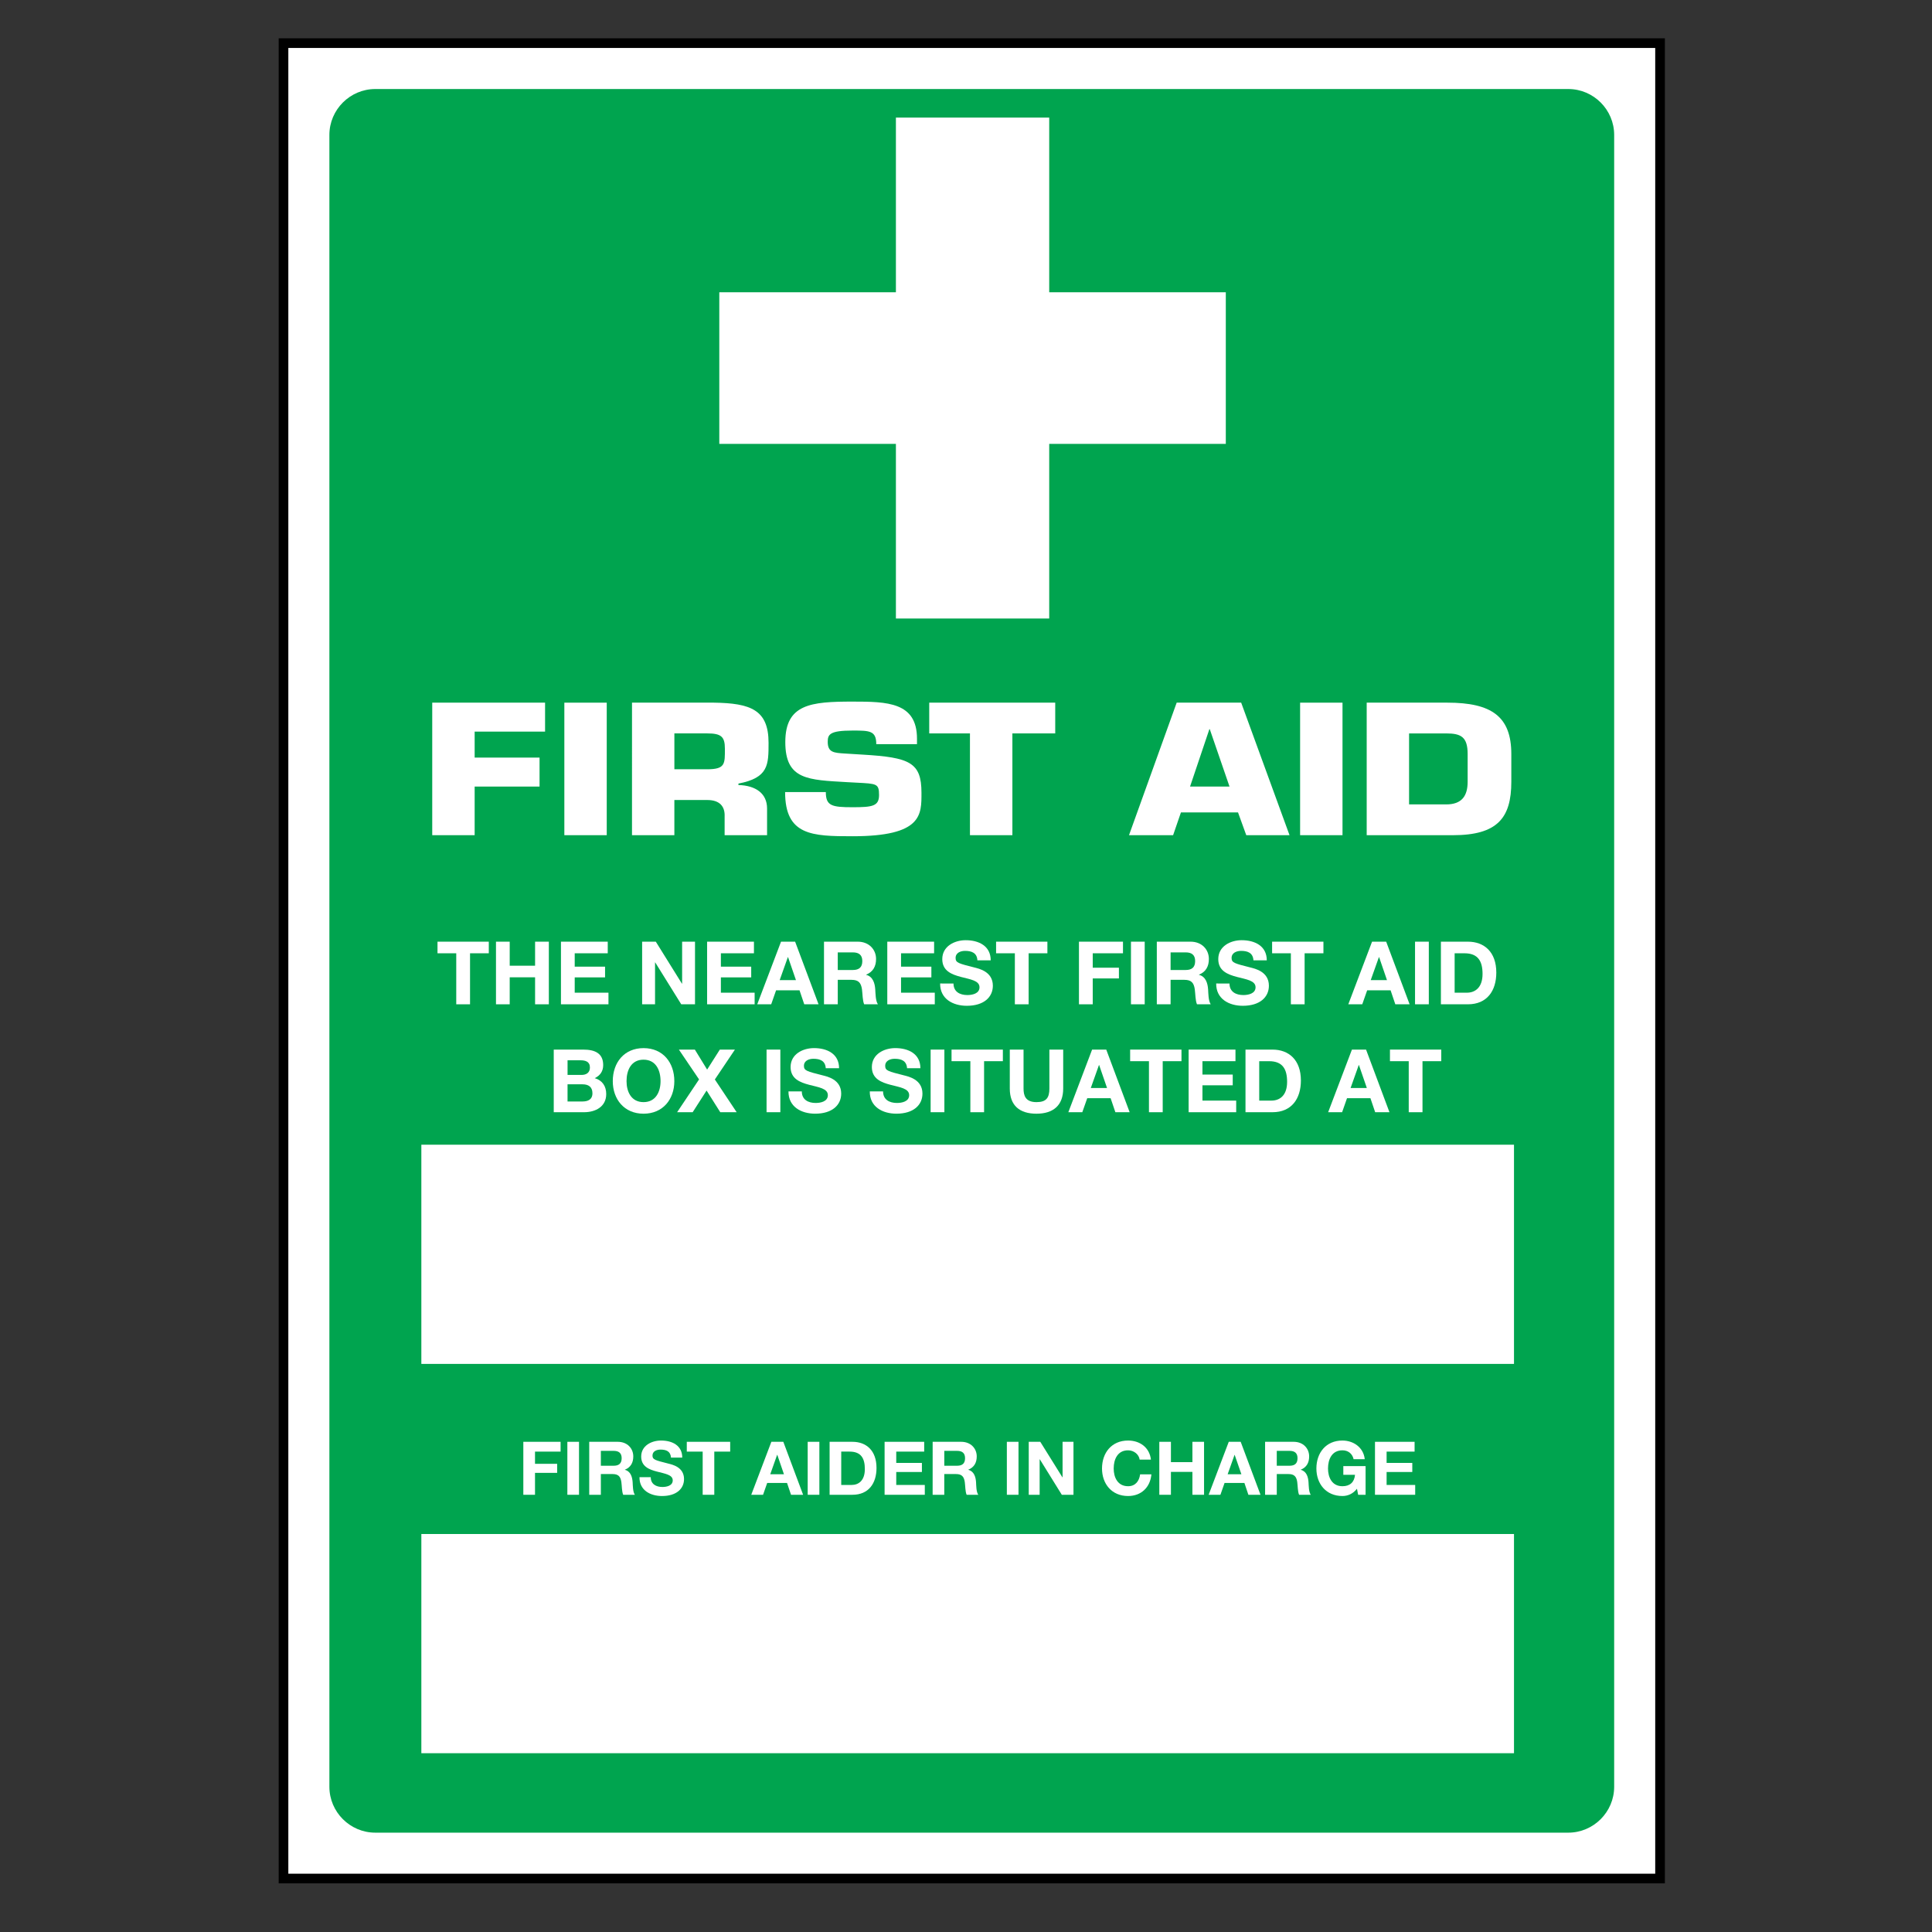<?xml version="1.0" encoding="utf-8"?>
<!-- Generator: Adobe Illustrator 16.0.0, SVG Export Plug-In . SVG Version: 6.00 Build 0)  -->
<!DOCTYPE svg PUBLIC "-//W3C//DTD SVG 1.1//EN" "http://www.w3.org/Graphics/SVG/1.1/DTD/svg11.dtd">
<svg version="1.1" id="Layer_1" xmlns="http://www.w3.org/2000/svg" xmlns:xlink="http://www.w3.org/1999/xlink" x="0px" y="0px"
	 width="200px" height="200px" viewBox="0 0 200 200" enable-background="new 0 0 200 200" xml:space="preserve">
<rect x="0" y="0" width="200" height="200" fill="#333333" stroke="none"/>
<g>
	<rect x="29.348" y="4.465" fill="#FFFFFF" stroke="#000000" stroke-miterlimit="10" width="142.5" height="190"/>
	<g>
		<g>
			<path fill="#00A44F" d="M38.848,189.716c-2.612,0-4.75-2.138-4.75-4.75v-171c0-2.612,2.138-4.75,4.75-4.75h123.5
				c2.612,0,4.75,2.138,4.75,4.75v171c0,2.612-2.138,4.75-4.75,4.75H38.848z"/>
		</g>
		<polyline fill="#FFFFFF" points="47.231,98.683 45.29,98.683 45.29,97.482 50.6,97.482 50.6,98.683 48.658,98.683 48.658,103.965 
			47.231,103.965 		"/>
		<polyline fill="#FFFFFF" points="51.344,97.482 52.765,97.482 52.765,99.97 55.392,99.97 55.392,97.482 56.816,97.482 
			56.816,103.965 55.392,103.965 55.392,101.17 52.765,101.17 52.765,103.965 51.344,103.965 		"/>
		<polyline fill="#FFFFFF" points="58.07,97.482 62.914,97.482 62.914,98.683 59.494,98.683 59.494,100.068 62.636,100.068 
			62.636,101.178 59.494,101.178 59.494,102.763 62.988,102.763 62.988,103.965 58.07,103.965 		"/>
		<polyline fill="#FFFFFF" points="66.473,97.482 67.889,97.482 70.594,101.83 70.613,101.83 70.613,97.482 71.947,97.482 
			71.947,103.965 70.523,103.965 67.826,99.626 67.81,99.626 67.81,103.965 66.473,103.965 		"/>
		<polyline fill="#FFFFFF" points="73.199,97.482 78.048,97.482 78.048,98.683 74.625,98.683 74.625,100.068 77.765,100.068 
			77.765,101.178 74.625,101.178 74.625,102.763 78.119,102.763 78.119,103.965 73.199,103.965 		"/>
		<path fill="#FFFFFF" d="M80.852,97.482h1.459l2.425,6.482h-1.481l-0.488-1.447h-2.427l-0.505,1.447h-1.445 M80.713,101.459h1.683
			l-0.818-2.378h-0.019L80.713,101.459z"/>
		<path fill="#FFFFFF" d="M85.3,97.482h3.494c1.162,0,1.896,0.808,1.896,1.79c0,0.761-0.308,1.333-1.028,1.625v0.017
			c0.701,0.18,0.903,0.862,0.944,1.516c0.03,0.406,0.022,1.167,0.275,1.535h-1.424c-0.171-0.411-0.158-1.036-0.226-1.557
			c-0.101-0.677-0.368-0.977-1.083-0.977h-1.423v2.533H85.3 M86.724,100.414h1.56c0.635,0,0.982-0.272,0.982-0.924
			c0-0.627-0.347-0.9-0.982-0.9h-1.56V100.414z"/>
		<polyline fill="#FFFFFF" points="91.852,97.482 96.698,97.482 96.698,98.683 93.275,98.683 93.275,100.068 96.415,100.068 
			96.415,101.178 93.275,101.178 93.275,102.763 96.769,102.763 96.769,103.965 91.852,103.965 		"/>
		<path fill="#FFFFFF" d="M98.706,101.811c0,0.865,0.671,1.197,1.432,1.197c0.502,0,1.26-0.142,1.26-0.807
			c0-0.698-0.969-0.818-1.92-1.069c-0.965-0.254-1.934-0.627-1.934-1.844c0-1.326,1.252-1.958,2.425-1.958
			c1.347,0,2.59,0.589,2.59,2.084h-1.379c-0.042-0.777-0.598-0.979-1.28-0.979c-0.453,0-0.977,0.191-0.977,0.734
			c0,0.502,0.309,0.567,1.934,0.982c0.472,0.12,1.923,0.42,1.923,1.89c0,1.187-0.936,2.078-2.695,2.078
			c-1.435,0-2.779-0.709-2.763-2.308"/>
		<polyline fill="#FFFFFF" points="105.058,98.683 103.115,98.683 103.115,97.482 108.426,97.482 108.426,98.683 106.483,98.683 
			106.483,103.965 105.058,103.965 		"/>
		<polyline fill="#FFFFFF" points="111.693,97.482 116.251,97.482 116.251,98.683 113.119,98.683 113.119,100.177 115.83,100.177 
			115.83,101.287 113.119,101.287 113.119,103.965 111.693,103.965 		"/>
		<rect x="117.077" y="97.482" fill="#FFFFFF" width="1.423" height="6.482"/>
		<path fill="#FFFFFF" d="M119.753,97.482h3.496c1.162,0,1.893,0.808,1.893,1.79c0,0.761-0.305,1.333-1.025,1.625v0.017
			c0.698,0.18,0.903,0.862,0.946,1.516c0.027,0.406,0.02,1.167,0.272,1.535h-1.423c-0.175-0.411-0.159-1.036-0.229-1.557
			c-0.099-0.677-0.362-0.977-1.083-0.977h-1.421v2.533h-1.426 M121.179,100.414h1.56c0.636,0,0.982-0.272,0.982-0.924
			c0-0.627-0.347-0.9-0.982-0.9h-1.56V100.414z"/>
		<path fill="#FFFFFF" d="M127.277,101.811c0,0.865,0.671,1.197,1.435,1.197c0.497,0,1.263-0.142,1.263-0.807
			c0-0.698-0.974-0.818-1.928-1.069c-0.961-0.254-1.932-0.627-1.932-1.844c0-1.326,1.252-1.958,2.422-1.958
			c1.356,0,2.6,0.589,2.6,2.084h-1.38c-0.05-0.777-0.6-0.979-1.279-0.979c-0.456,0-0.984,0.191-0.984,0.734
			c0,0.502,0.311,0.567,1.936,0.982c0.473,0.12,1.926,0.42,1.926,1.89c0,1.187-0.935,2.078-2.7,2.078
			c-1.432,0-2.773-0.709-2.757-2.308"/>
		<polyline fill="#FFFFFF" points="133.63,98.683 131.688,98.683 131.688,97.482 137.001,97.482 137.001,98.683 135.053,98.683 
			135.053,103.965 133.63,103.965 		"/>
		<path fill="#FFFFFF" d="M142.035,97.482h1.462l2.425,6.482h-1.48l-0.488-1.447h-2.425l-0.508,1.447h-1.445 M141.898,101.459h1.681
			l-0.815-2.378h-0.02L141.898,101.459z"/>
		<rect x="146.484" y="97.482" fill="#FFFFFF" width="1.426" height="6.482"/>
		<path fill="#FFFFFF" d="M149.162,97.482h2.795c1.681,0,2.94,1.053,2.94,3.202c0,1.882-0.96,3.281-2.94,3.281h-2.795
			 M150.585,102.763h1.271c0.826,0,1.617-0.508,1.617-1.939c0-1.306-0.455-2.141-1.871-2.141h-1.018V102.763z"/>
		<path fill="#FFFFFF" d="M57.323,108.654h3.055c1.23,0,2.064,0.397,2.064,1.606c0,0.635-0.313,1.08-0.875,1.35
			c0.789,0.229,1.189,0.835,1.189,1.647c0,1.314-1.118,1.879-2.291,1.879h-3.142 M58.752,111.277h1.443
			c0.496,0,0.873-0.229,0.873-0.771c0-0.619-0.475-0.745-0.982-0.745h-1.333V111.277z M58.752,114.026h1.525
			c0.562,0,1.052-0.18,1.052-0.854c0-0.662-0.42-0.924-1.025-0.924h-1.552V114.026z"/>
		<path fill="#FFFFFF" d="M66.618,108.501c2.01,0,3.188,1.495,3.188,3.42c0,1.871-1.178,3.369-3.188,3.369
			c-2.002,0-3.183-1.498-3.183-3.369C63.435,109.996,64.616,108.501,66.618,108.501 M66.618,114.092
			c1.279,0,1.762-1.091,1.762-2.171c0-1.135-0.482-2.223-1.762-2.223s-1.759,1.088-1.759,2.223
			C64.859,113.001,65.338,114.092,66.618,114.092"/>
		<polyline fill="#FFFFFF" points="72.367,111.741 70.278,108.654 71.931,108.654 73.202,110.724 74.516,108.654 76.079,108.654 
			74.001,111.747 76.259,115.137 74.562,115.137 73.144,112.893 71.704,115.137 70.095,115.137 		"/>
		<rect x="79.354" y="108.654" fill="#FFFFFF" width="1.427" height="6.482"/>
		<path fill="#FFFFFF" d="M83.004,112.982c0,0.864,0.671,1.197,1.432,1.197c0.502,0,1.263-0.142,1.263-0.808
			c0-0.698-0.968-0.818-1.923-1.069c-0.963-0.253-1.934-0.627-1.934-1.844c0-1.325,1.252-1.958,2.425-1.958
			c1.353,0,2.594,0.589,2.594,2.084h-1.38c-0.044-0.777-0.6-0.979-1.282-0.979c-0.45,0-0.976,0.191-0.976,0.734
			c0,0.501,0.308,0.566,1.934,0.981c0.472,0.12,1.923,0.42,1.923,1.891c0,1.186-0.933,2.078-2.695,2.078
			c-1.435,0-2.776-0.71-2.763-2.308"/>
		<path fill="#FFFFFF" d="M91.415,112.982c0,0.864,0.671,1.197,1.438,1.197c0.499,0,1.263-0.142,1.263-0.808
			c0-0.698-0.974-0.818-1.926-1.069c-0.962-0.253-1.936-0.627-1.936-1.844c0-1.325,1.252-1.958,2.424-1.958
			c1.356,0,2.6,0.589,2.6,2.084h-1.38c-0.049-0.777-0.6-0.979-1.282-0.979c-0.453,0-0.982,0.191-0.982,0.734
			c0,0.501,0.311,0.566,1.937,0.981c0.472,0.12,1.92,0.42,1.92,1.891c0,1.186-0.933,2.078-2.695,2.078
			c-1.432,0-2.776-0.71-2.757-2.308"/>
		<rect x="96.338" y="108.654" fill="#FFFFFF" width="1.424" height="6.482"/>
		<polyline fill="#FFFFFF" points="100.451,109.854 98.503,109.854 98.503,108.654 103.816,108.654 103.816,109.854 
			101.872,109.854 101.872,115.137 100.451,115.137 		"/>
		<path fill="#FFFFFF" d="M110.062,112.685c0,1.751-1.037,2.605-2.769,2.605c-1.743,0-2.76-0.843-2.76-2.605v-4.03h1.424v4.03
			c0,0.71,0.183,1.407,1.336,1.407c1.018,0,1.339-0.446,1.339-1.407v-4.03h1.43"/>
		<path fill="#FFFFFF" d="M113.054,108.654h1.465l2.422,6.482h-1.478l-0.491-1.448h-2.422l-0.511,1.448h-1.445 M112.918,112.631
			h1.683l-0.818-2.379h-0.019L112.918,112.631z"/>
		<polyline fill="#FFFFFF" points="118.939,109.854 116.992,109.854 116.992,108.654 122.306,108.654 122.306,109.854 
			120.363,109.854 120.363,115.137 118.939,115.137 		"/>
		<polyline fill="#FFFFFF" points="123.047,108.654 127.896,108.654 127.896,109.854 124.477,109.854 124.477,111.239 
			127.612,111.239 127.612,112.35 124.477,112.35 124.477,113.934 127.97,113.934 127.97,115.137 123.047,115.137 		"/>
		<path fill="#FFFFFF" d="M128.933,108.654h2.796c1.675,0,2.939,1.053,2.939,3.201c0,1.882-0.962,3.281-2.939,3.281h-2.796
			 M130.356,113.934h1.271c0.826,0,1.614-0.507,1.614-1.938c0-1.307-0.452-2.142-1.868-2.142h-1.018V113.934z"/>
		<path fill="#FFFFFF" d="M139.951,108.654h1.463l2.422,6.482h-1.479l-0.49-1.448h-2.425l-0.507,1.448h-1.445 M139.812,112.631
			h1.683l-0.818-2.379h-0.02L139.812,112.631z"/>
		<polyline fill="#FFFFFF" points="145.832,109.854 143.888,109.854 143.888,108.654 149.2,108.654 149.2,109.854 147.256,109.854 
			147.256,115.137 145.832,115.137 		"/>
		<polyline fill="#FFFFFF" points="54.175,149.255 58.032,149.255 58.032,150.27 55.384,150.27 55.384,151.534 57.677,151.534 
			57.677,152.47 55.384,152.47 55.384,154.739 54.175,154.739 		"/>
		<rect x="58.733" y="149.255" fill="#FFFFFF" width="1.206" height="5.484"/>
		<path fill="#FFFFFF" d="M60.997,149.255h2.954c0.987,0,1.606,0.682,1.606,1.511c0,0.646-0.259,1.129-0.865,1.374v0.017
			c0.592,0.153,0.758,0.729,0.799,1.282c0.022,0.344,0.014,0.99,0.229,1.301h-1.208c-0.145-0.347-0.128-0.878-0.188-1.317
			c-0.084-0.572-0.308-0.829-0.916-0.829H62.2v2.146h-1.203 M62.2,151.733h1.325c0.535,0,0.829-0.229,0.829-0.782
			c0-0.529-0.294-0.759-0.829-0.759H62.2V151.733z"/>
		<path fill="#FFFFFF" d="M67.365,152.917c0,0.729,0.567,1.015,1.213,1.015c0.42,0,1.063-0.123,1.063-0.685
			c0-0.592-0.821-0.692-1.628-0.908c-0.813-0.21-1.637-0.526-1.637-1.558c0-1.12,1.061-1.657,2.054-1.657
			c1.146,0,2.196,0.499,2.196,1.767h-1.167c-0.041-0.662-0.507-0.829-1.085-0.829c-0.379,0-0.829,0.158-0.829,0.619
			c0,0.423,0.265,0.478,1.637,0.829c0.401,0.102,1.628,0.354,1.628,1.602c0,1.004-0.788,1.756-2.277,1.756
			c-1.216,0-2.351-0.6-2.334-1.95"/>
		<polyline fill="#FFFFFF" points="72.741,150.27 71.096,150.27 71.096,149.255 75.588,149.255 75.588,150.27 73.943,150.27 
			73.943,154.739 72.741,154.739 		"/>
		<path fill="#FFFFFF" d="M79.851,149.255h1.238l2.049,5.484h-1.25l-0.415-1.225H79.42l-0.428,1.225H77.77 M79.736,152.614h1.418
			l-0.689-2.01h-0.017L79.736,152.614z"/>
		<rect x="83.612" y="149.255" fill="#FFFFFF" width="1.208" height="5.484"/>
		<path fill="#FFFFFF" d="M85.881,149.255h2.364c1.418,0,2.491,0.889,2.491,2.708c0,1.59-0.816,2.776-2.491,2.776h-2.364
			 M87.084,153.722h1.075c0.701,0,1.369-0.431,1.369-1.642c0-1.107-0.382-1.811-1.582-1.811h-0.862V153.722z"/>
		<polyline fill="#FFFFFF" points="91.573,149.255 95.672,149.255 95.672,150.27 92.779,150.27 92.779,151.441 95.435,151.441 
			95.435,152.38 92.779,152.38 92.779,153.722 95.735,153.722 95.735,154.739 91.573,154.739 		"/>
		<path fill="#FFFFFF" d="M96.548,149.255h2.959c0.979,0,1.604,0.682,1.604,1.511c0,0.646-0.265,1.129-0.871,1.374v0.017
			c0.592,0.153,0.764,0.729,0.801,1.282c0.021,0.344,0.012,0.99,0.229,1.301h-1.205c-0.147-0.347-0.131-0.878-0.191-1.317
			c-0.087-0.572-0.311-0.829-0.917-0.829h-1.206v2.146h-1.206 M97.753,151.733h1.32c0.54,0,0.829-0.229,0.829-0.782
			c0-0.529-0.289-0.759-0.829-0.759h-1.32V151.733z"/>
		<rect x="104.229" y="149.255" fill="#FFFFFF" width="1.205" height="5.484"/>
		<polyline fill="#FFFFFF" points="106.495,149.255 107.689,149.255 109.98,152.931 109.997,152.931 109.997,149.255 
			111.126,149.255 111.126,154.739 109.918,154.739 107.641,151.065 107.624,151.065 107.624,154.739 106.495,154.739 		"/>
		<path fill="#FFFFFF" d="M117.977,151.099c-0.076-0.546-0.602-0.963-1.199-0.963c-1.08,0-1.489,0.922-1.489,1.885
			c0,0.91,0.409,1.832,1.489,1.832c0.738,0,1.15-0.504,1.246-1.227h1.168c-0.123,1.363-1.07,2.241-2.414,2.241
			c-1.697,0-2.698-1.268-2.698-2.847c0-1.632,1.001-2.896,2.698-2.896c1.208,0,2.218,0.703,2.367,1.975"/>
		<polyline fill="#FFFFFF" points="120.012,149.255 121.214,149.255 121.214,151.36 123.438,151.36 123.438,149.255 
			124.643,149.255 124.643,154.739 123.438,154.739 123.438,152.369 121.214,152.369 121.214,154.739 120.012,154.739 		"/>
		<path fill="#FFFFFF" d="M127.201,149.255h1.235l2.051,5.484h-1.255l-0.411-1.225h-2.054l-0.429,1.225h-1.219 M127.086,152.614
			h1.422l-0.696-2.01h-0.011L127.086,152.614z"/>
		<path fill="#FFFFFF" d="M130.962,149.255h2.96c0.981,0,1.601,0.682,1.601,1.511c0,0.646-0.259,1.129-0.864,1.374v0.017
			c0.592,0.153,0.76,0.729,0.799,1.282c0.024,0.344,0.017,0.99,0.231,1.301h-1.208c-0.147-0.347-0.131-0.878-0.191-1.317
			c-0.084-0.572-0.311-0.829-0.913-0.829h-1.205v2.146h-1.209 M132.171,151.733h1.319c0.537,0,0.829-0.229,0.829-0.782
			c0-0.529-0.292-0.759-0.829-0.759h-1.319V151.733z"/>
		<path fill="#FFFFFF" d="M140.473,154.115c-0.426,0.545-0.977,0.752-1.506,0.752c-1.699,0-2.695-1.268-2.695-2.847
			c0-1.632,0.996-2.896,2.695-2.896c1.121,0,2.182,0.692,2.312,1.934h-1.153c-0.14-0.605-0.592-0.922-1.159-0.922
			c-1.083,0-1.492,0.922-1.492,1.885c0,0.91,0.409,1.832,1.492,1.832c0.783,0,1.236-0.42,1.304-1.181h-1.211v-0.9h2.305v2.968
			h-0.769"/>
		<polyline fill="#FFFFFF" points="142.338,149.255 146.438,149.255 146.438,150.27 143.541,150.27 143.541,151.441 146.2,151.441 
			146.2,152.38 143.541,152.38 143.541,153.722 146.5,153.722 146.5,154.739 142.338,154.739 		"/>
		<rect x="43.618" y="118.5" fill="#FFFFFF" width="113.11" height="22.691"/>
		<rect x="43.618" y="158.8" fill="#FFFFFF" width="113.11" height="22.692"/>
		<g>
			<polyline fill="#FFFFFF" points="126.895,30.256 108.614,30.256 108.614,12.173 92.744,12.173 92.744,30.256 74.462,30.256 
				74.462,45.95 92.744,45.95 92.744,64.028 108.614,64.028 108.614,45.95 126.895,45.95 			"/>
			<polyline fill="#FFFFFF" points="49.136,78.426 55.854,78.426 55.854,81.425 49.136,81.425 49.136,86.458 44.745,86.458 
				44.745,72.738 56.426,72.738 56.426,75.736 49.136,75.736 			"/>
			<rect x="58.421" y="72.74" fill="#FFFFFF" width="4.389" height="13.718"/>
			<path fill="#FFFFFF" d="M65.425,72.738h8.471c3.799,0.056,5.665,0.734,5.665,4.154c0,2.285,0,3.621-3.119,4.224v0.148
				c1.799,0.054,2.965,0.875,2.965,2.432v2.762h-4.394v-1.923c0.049-1.024-0.481-1.718-1.796-1.718h-3.407v3.641h-4.386
				 M73.218,79.634c1.887,0,1.822-0.584,1.822-2.138c0-1.227-0.375-1.574-1.822-1.574h-3.407v3.712H73.218z"/>
			<path fill="#FFFFFF" d="M89.306,78.118c4.872,0.29,6.084,0.803,6.084,3.949c0,2.266,0.108,4.501-7.136,4.501
				c-4.192,0-6.98-0.076-6.98-4.574h4.215c0,1.424,0.61,1.57,2.765,1.57c2.061,0,2.744-0.109,2.744-1.261
				c0-1.187-0.241-1.172-2.302-1.281l-0.967-0.052c-4.064-0.239-6.435-0.221-6.435-4.151c0-3.936,2.656-4.19,6.959-4.19
				c3.599,0,6.673,0.056,6.673,3.842v0.566h-4.215c0-1.41-0.702-1.41-2.458-1.41c-2.373,0-2.567,0.404-2.567,1.171
				c0,1.099,0.634,1.137,1.798,1.208"/>
			<polyline fill="#FFFFFF" points="104.802,86.458 100.41,86.458 100.41,75.922 96.194,75.922 96.194,72.738 109.237,72.738 
				109.237,75.922 104.802,75.922 			"/>
			<path fill="#FFFFFF" d="M122.251,84.099l-0.811,2.359h-4.566l4.936-13.721h6.676l5.005,13.721h-4.478l-0.854-2.359
				 M125.234,75.483h-0.039l-2.001,5.941h4.085L125.234,75.483z"/>
			<rect x="134.587" y="72.74" fill="#FFFFFF" width="4.389" height="13.718"/>
			<path fill="#FFFFFF" d="M141.48,72.738h8.342c4.584,0,6.629,1.429,6.629,5.322v2.874c0,3.748-1.447,5.525-6.039,5.525h-8.932
				 M145.867,83.272h3.847c1.624,0,2.216-0.894,2.216-2.339V78.06c0-1.772-0.681-2.137-2.216-2.137h-3.847V83.272z"/>
		</g>
	</g>
</g>
</svg>
